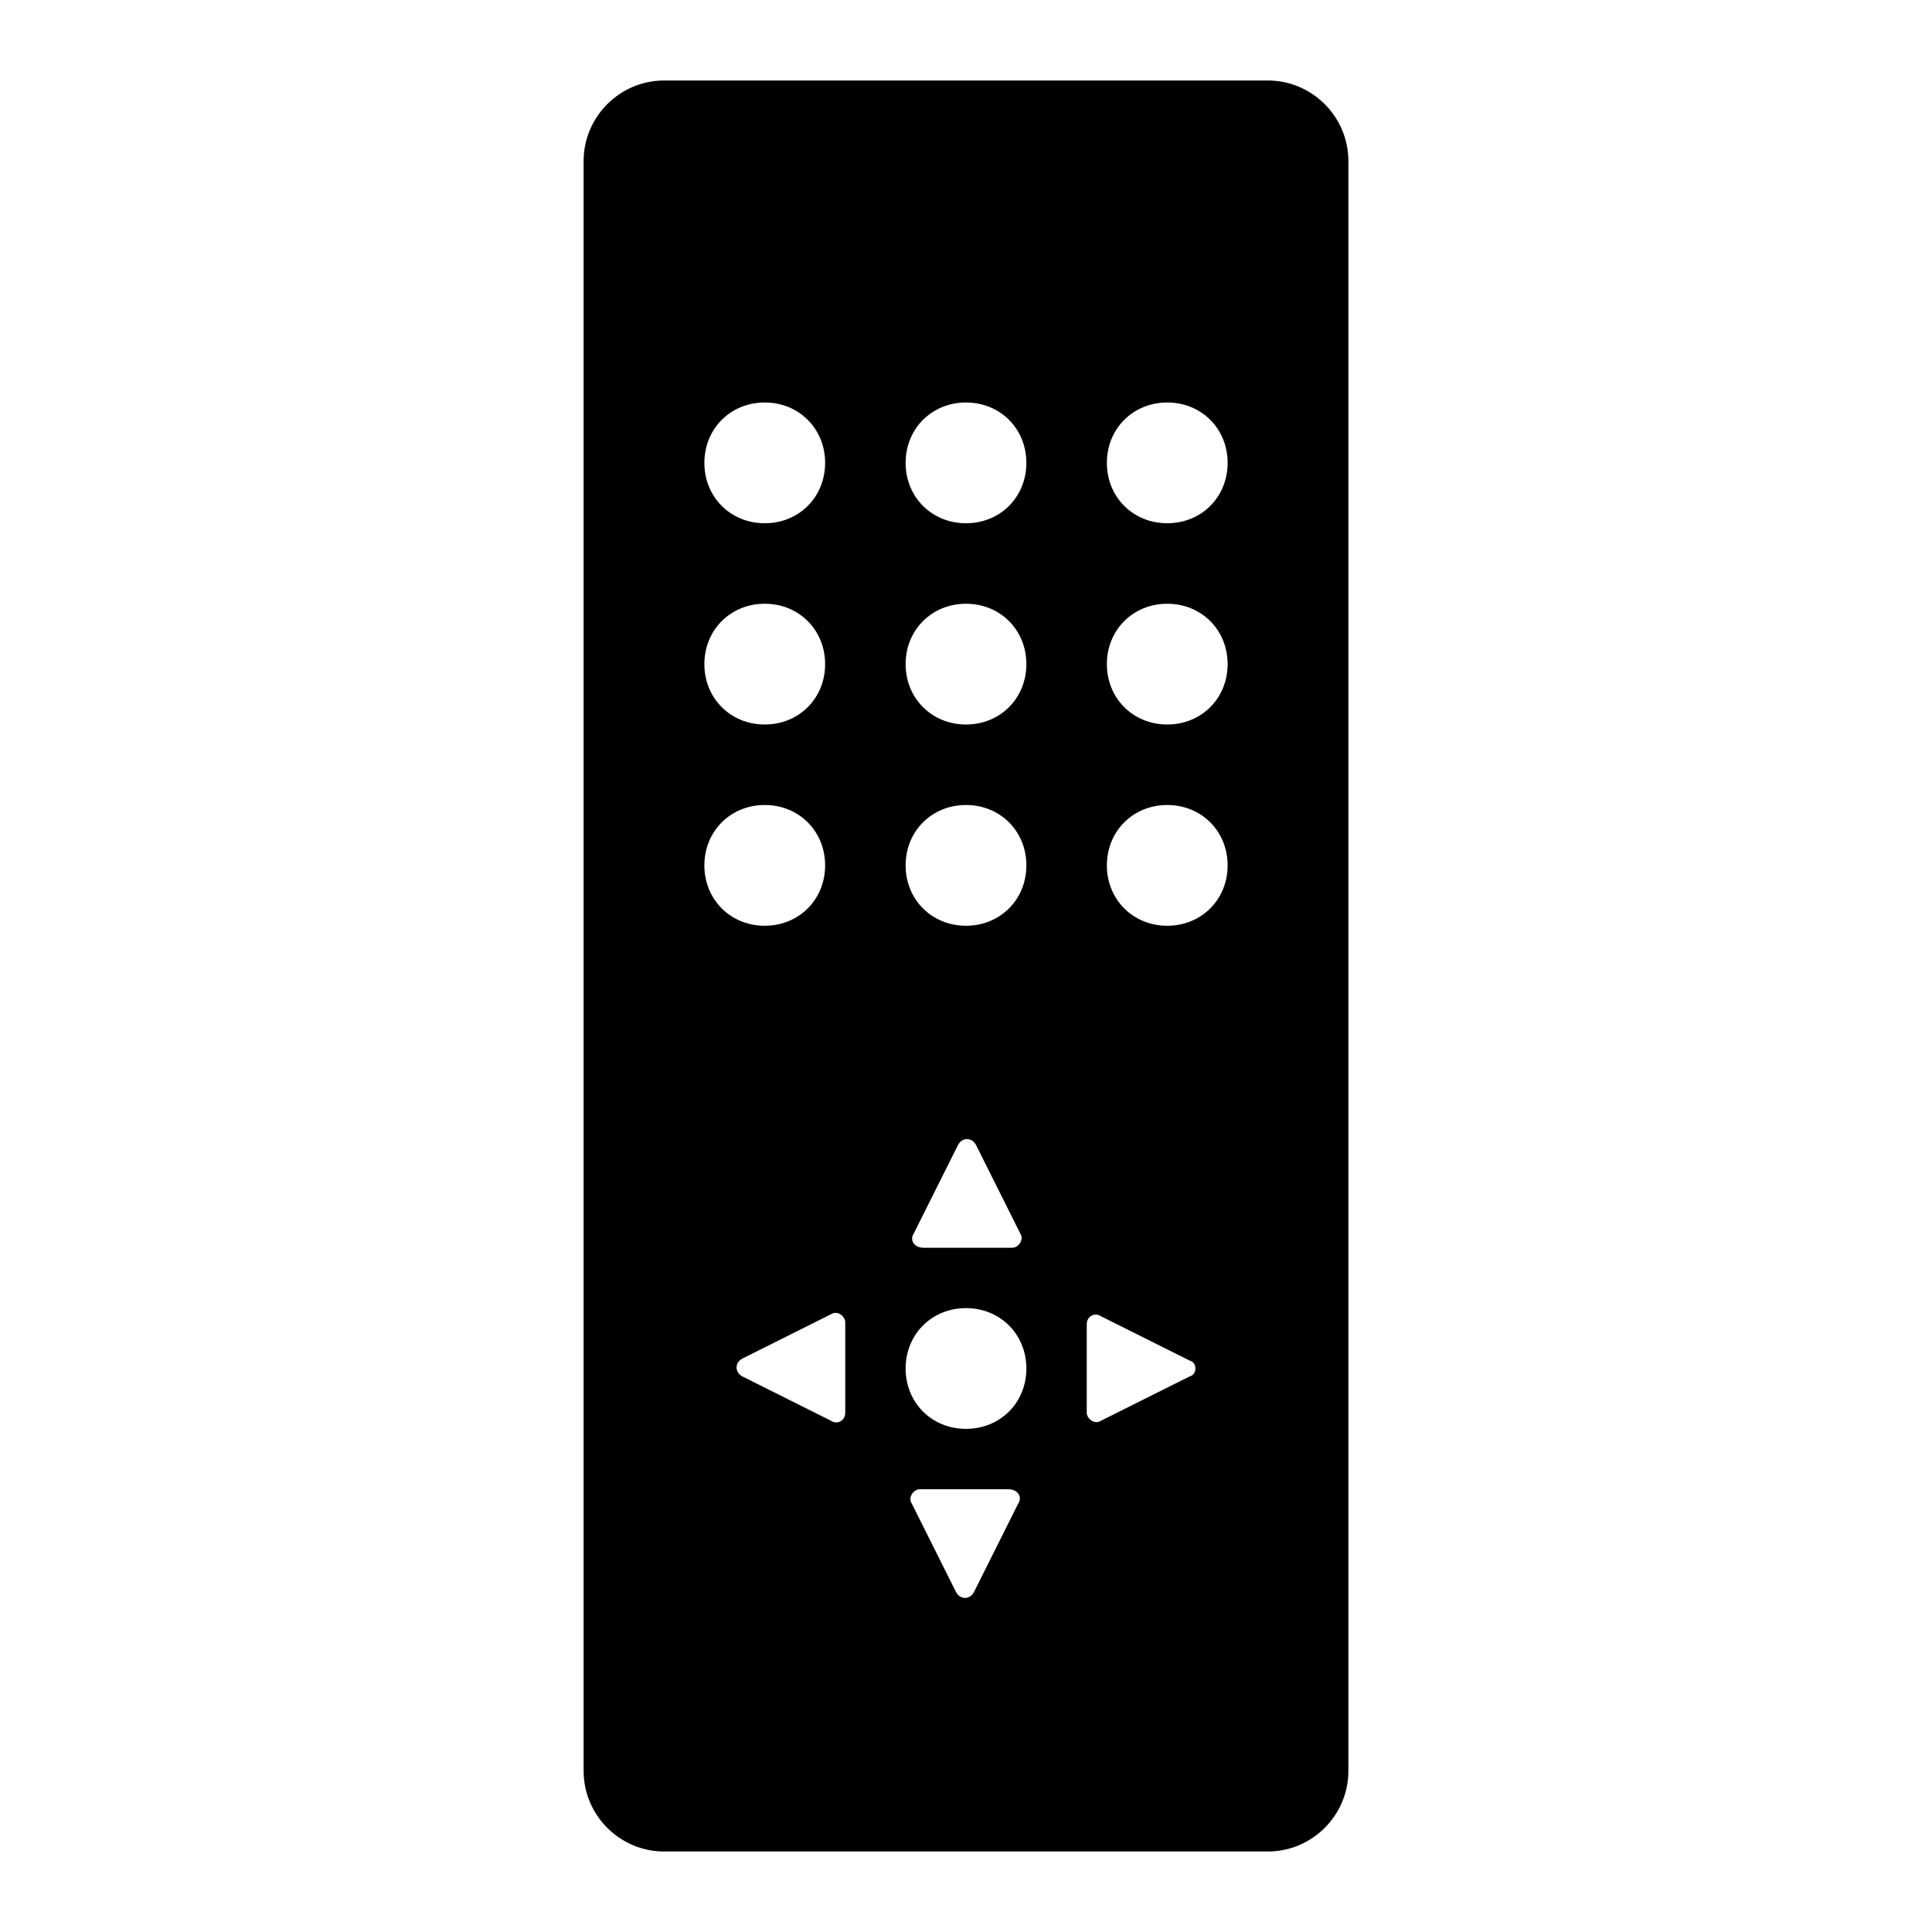 <svg version="1.1" viewBox="0 0 96 96" xmlns="http://www.w3.org/2000/svg" xmlns:xlink="http://www.w3.org/1999/xlink" id="Icons_RemoteControl" overflow="hidden"><path d=" M 58 26 C 56.3 26 55 24.7 55 23 C 55 21.3 56.3 20 58 20 C 59.7 20 61 21.3 61 23 C 61 24.7 59.7 26 58 26 Z M 58 36 C 56.3 36 55 34.7 55 33 C 55 31.3 56.3 30 58 30 C 59.7 30 61 31.3 61 33 C 61 34.7 59.7 36 58 36 Z M 58 46 C 56.3 46 55 44.7 55 43 C 55 41.3 56.3 40 58 40 C 59.7 40 61 41.3 61 43 C 61 44.7 59.7 46 58 46 Z M 59.1 68.4 L 54.7 70.6 C 54.4 70.8 54 70.5 54 70.2 L 54 65.8 C 54 65.4 54.4 65.2 54.7 65.4 L 59.1 67.6 C 59.5 67.7 59.5 68.3 59.1 68.4 Z M 48 26 C 46.3 26 45 24.7 45 23 C 45 21.3 46.3 20 48 20 C 49.7 20 51 21.3 51 23 C 51 24.7 49.7 26 48 26 Z M 48 36 C 46.3 36 45 34.7 45 33 C 45 31.3 46.3 30 48 30 C 49.7 30 51 31.3 51 33 C 51 34.7 49.7 36 48 36 Z M 48 46 C 46.3 46 45 44.7 45 43 C 45 41.3 46.3 40 48 40 C 49.7 40 51 41.3 51 43 C 51 44.7 49.7 46 48 46 Z M 45.4 61.3 L 47.6 56.9 C 47.8 56.5 48.3 56.5 48.5 56.9 L 50.7 61.3 C 50.9 61.6 50.6 62 50.3 62 L 45.9 62 C 45.4 62 45.2 61.6 45.4 61.3 Z M 48 71 C 46.3 71 45 69.7 45 68 C 45 66.3 46.3 65 48 65 C 49.7 65 51 66.3 51 68 C 51 69.7 49.7 71 48 71 Z M 50.6 74.7 L 48.4 79.1 C 48.2 79.5 47.7 79.5 47.5 79.1 L 45.3 74.7 C 45.1 74.4 45.4 74 45.7 74 L 50.1 74 C 50.6 74 50.8 74.4 50.6 74.7 Z M 42 70.2 C 42 70.6 41.6 70.8 41.3 70.6 L 36.9 68.4 C 36.5 68.2 36.5 67.7 36.9 67.5 L 41.3 65.3 C 41.6 65.1 42 65.4 42 65.7 L 42 70.2 Z M 35 43 C 35 41.3 36.3 40 38 40 C 39.7 40 41 41.3 41 43 C 41 44.7 39.7 46 38 46 C 36.3 46 35 44.7 35 43 Z M 38 30 C 39.7 30 41 31.3 41 33 C 41 34.7 39.7 36 38 36 C 36.3 36 35 34.7 35 33 C 35 31.3 36.3 30 38 30 Z M 38 20 C 39.7 20 41 21.3 41 23 C 41 24.7 39.7 26 38 26 C 36.3 26 35 24.7 35 23 C 35 21.3 36.3 20 38 20 Z M 63 4 L 33 4 C 30.8 4 29 5.8 29 8 L 29 88 C 29 90.2 30.8 92 33 92 L 63 92 C 65.2 92 67 90.2 67 88 L 67 8 C 67 5.8 65.2 4 63 4 Z"/></svg>